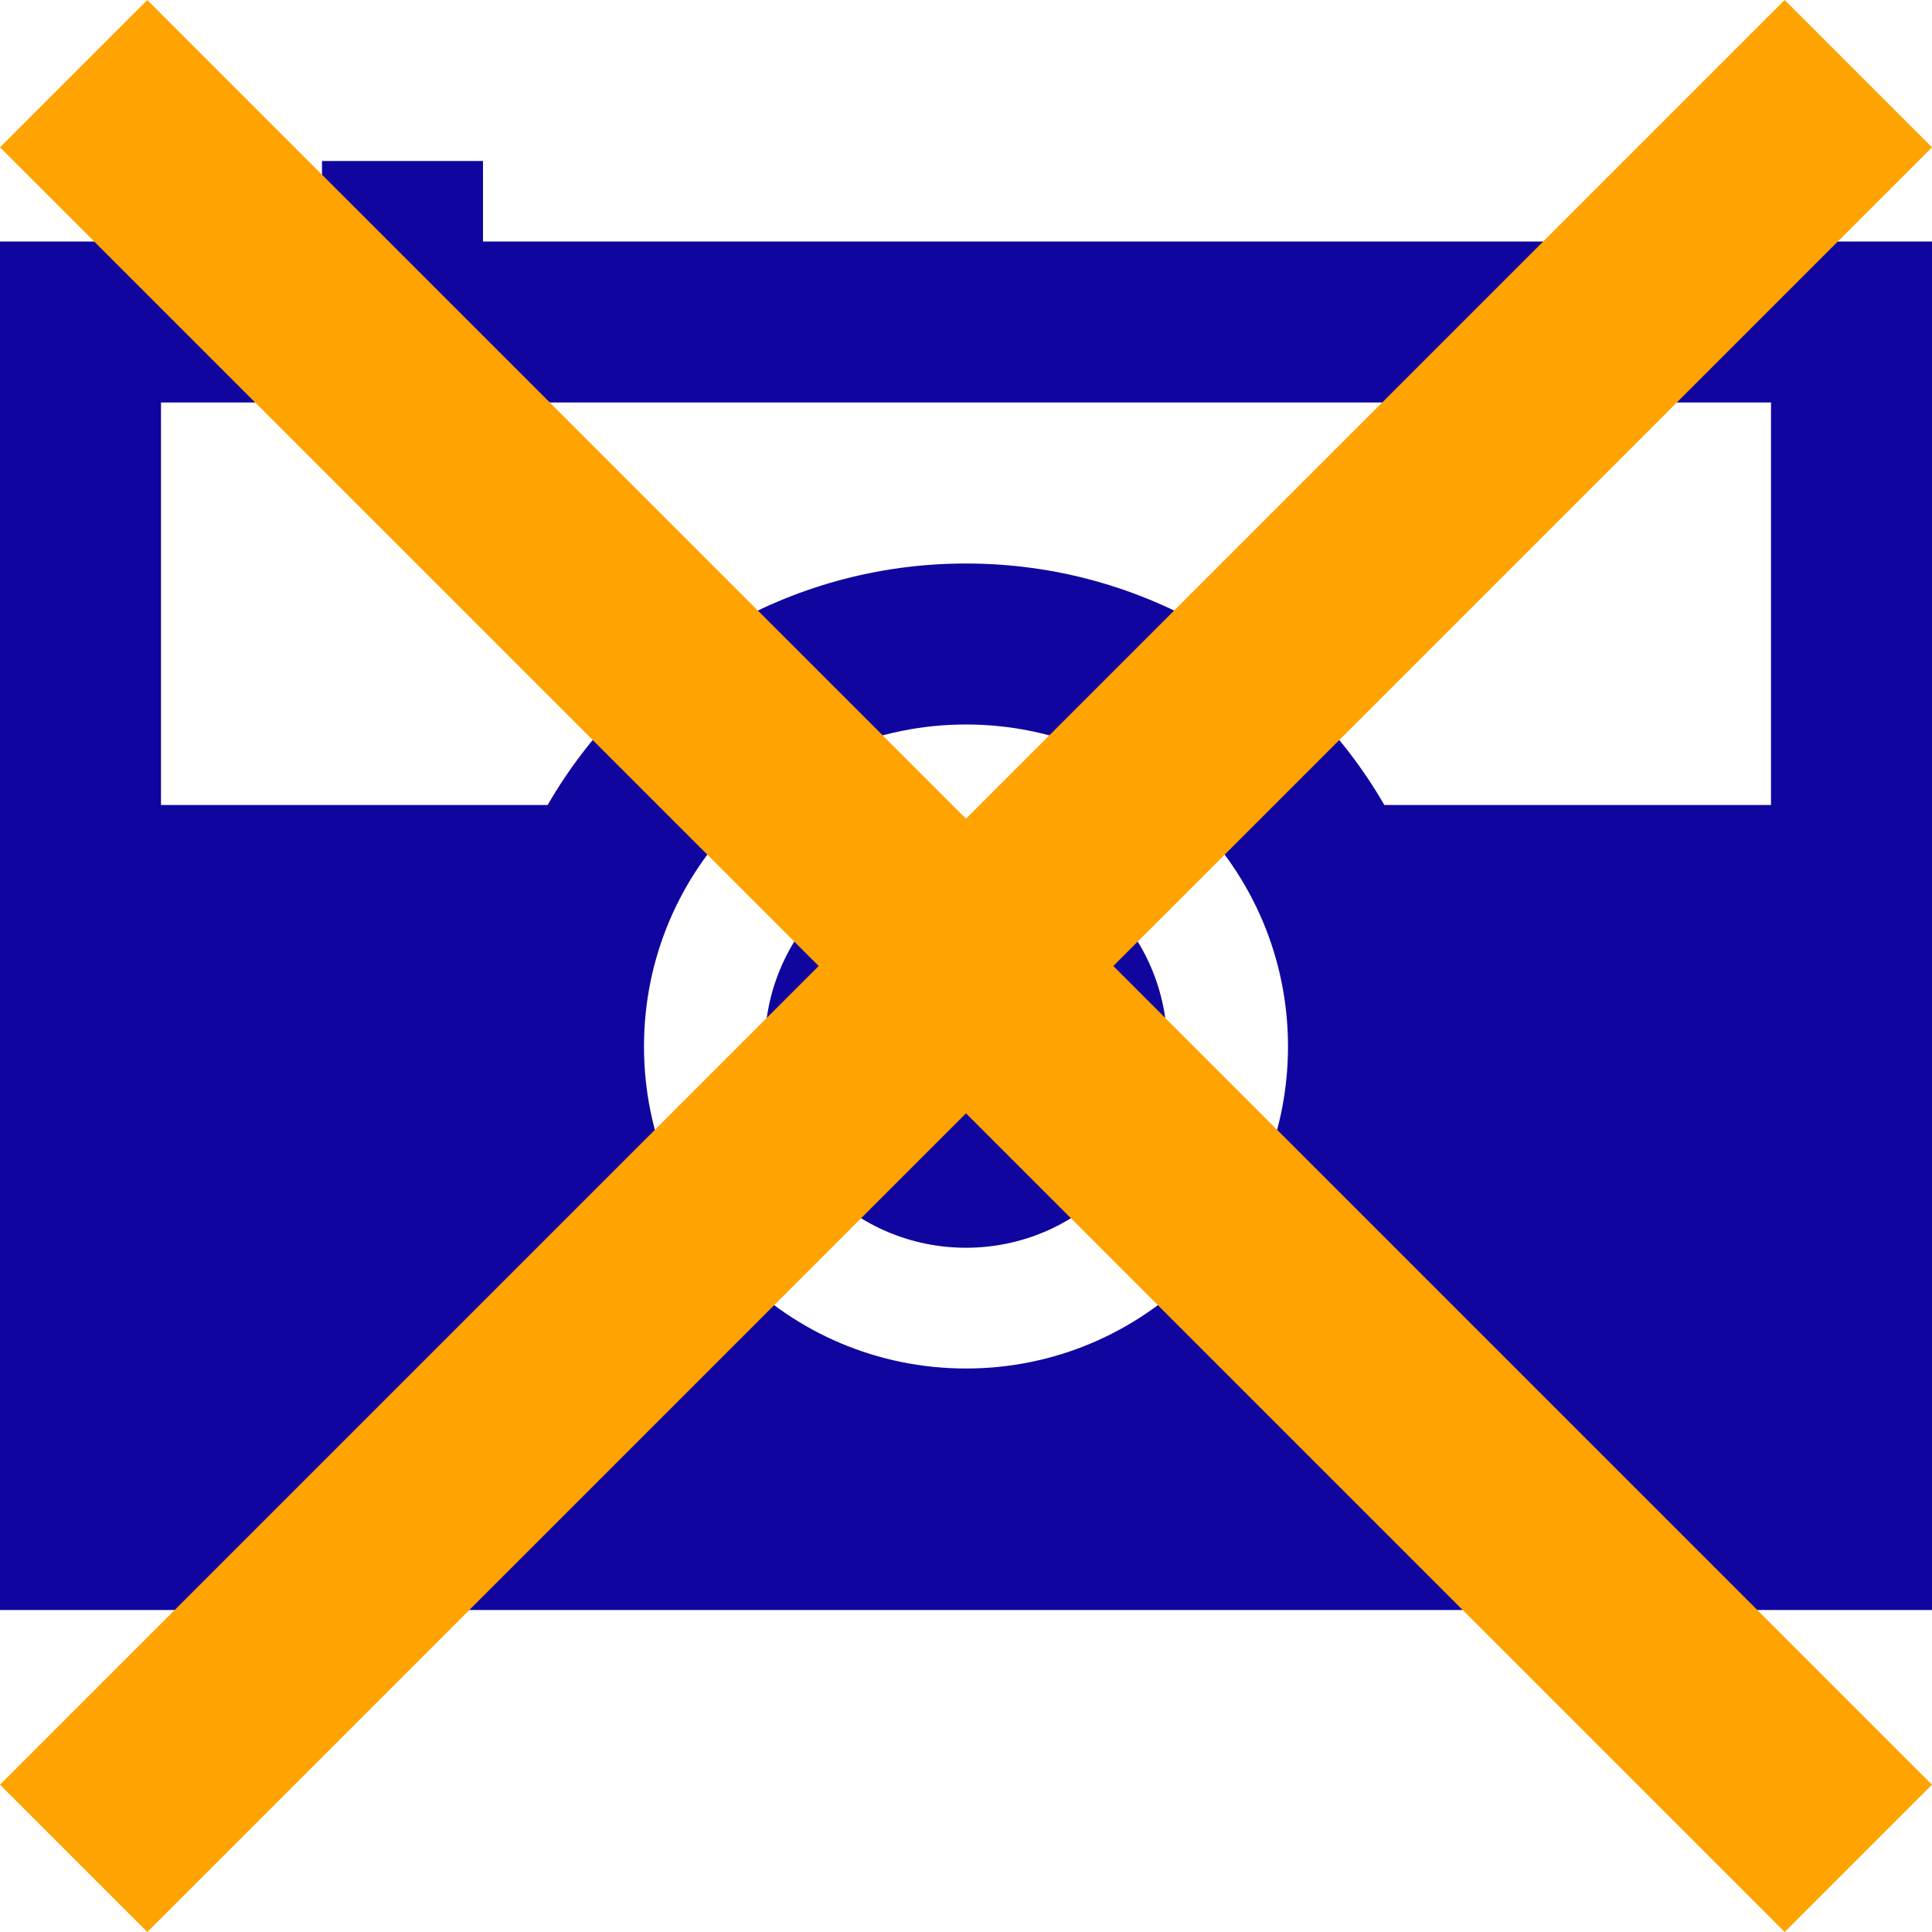 <svg width="24" height="24" viewBox="0 0 24 24" xmlns="http://www.w3.org/2000/svg"><title>picto-photography-no</title><g fill="none" fill-rule="evenodd"><path d="M17.197 10H22V5H2v5h4.803C7.84 8.207 9.78 7 12 7c2.22 0 4.16 1.207 5.197 3zM24 20V3H6V2H4v1H0v17h24zm-12-3c2.21 0 4-1.79 4-4s-1.79-4-4-4-4 1.79-4 4 1.79 4 4 4zm0-1.5c1.38 0 2.5-1.12 2.5-2.5s-1.12-2.5-2.5-2.5-2.5 1.12-2.5 2.5 1.12 2.5 2.5 2.5z" fill="#10069f"/><path d="M0 22.17L1.83 24 12 13.83 22.17 24 24 22.17 13.83 12 24 1.83 22.17 0 12 10.17 1.83 0 0 1.83 10.17 12 0 22.17z" fill="#ffa300"/></g></svg>